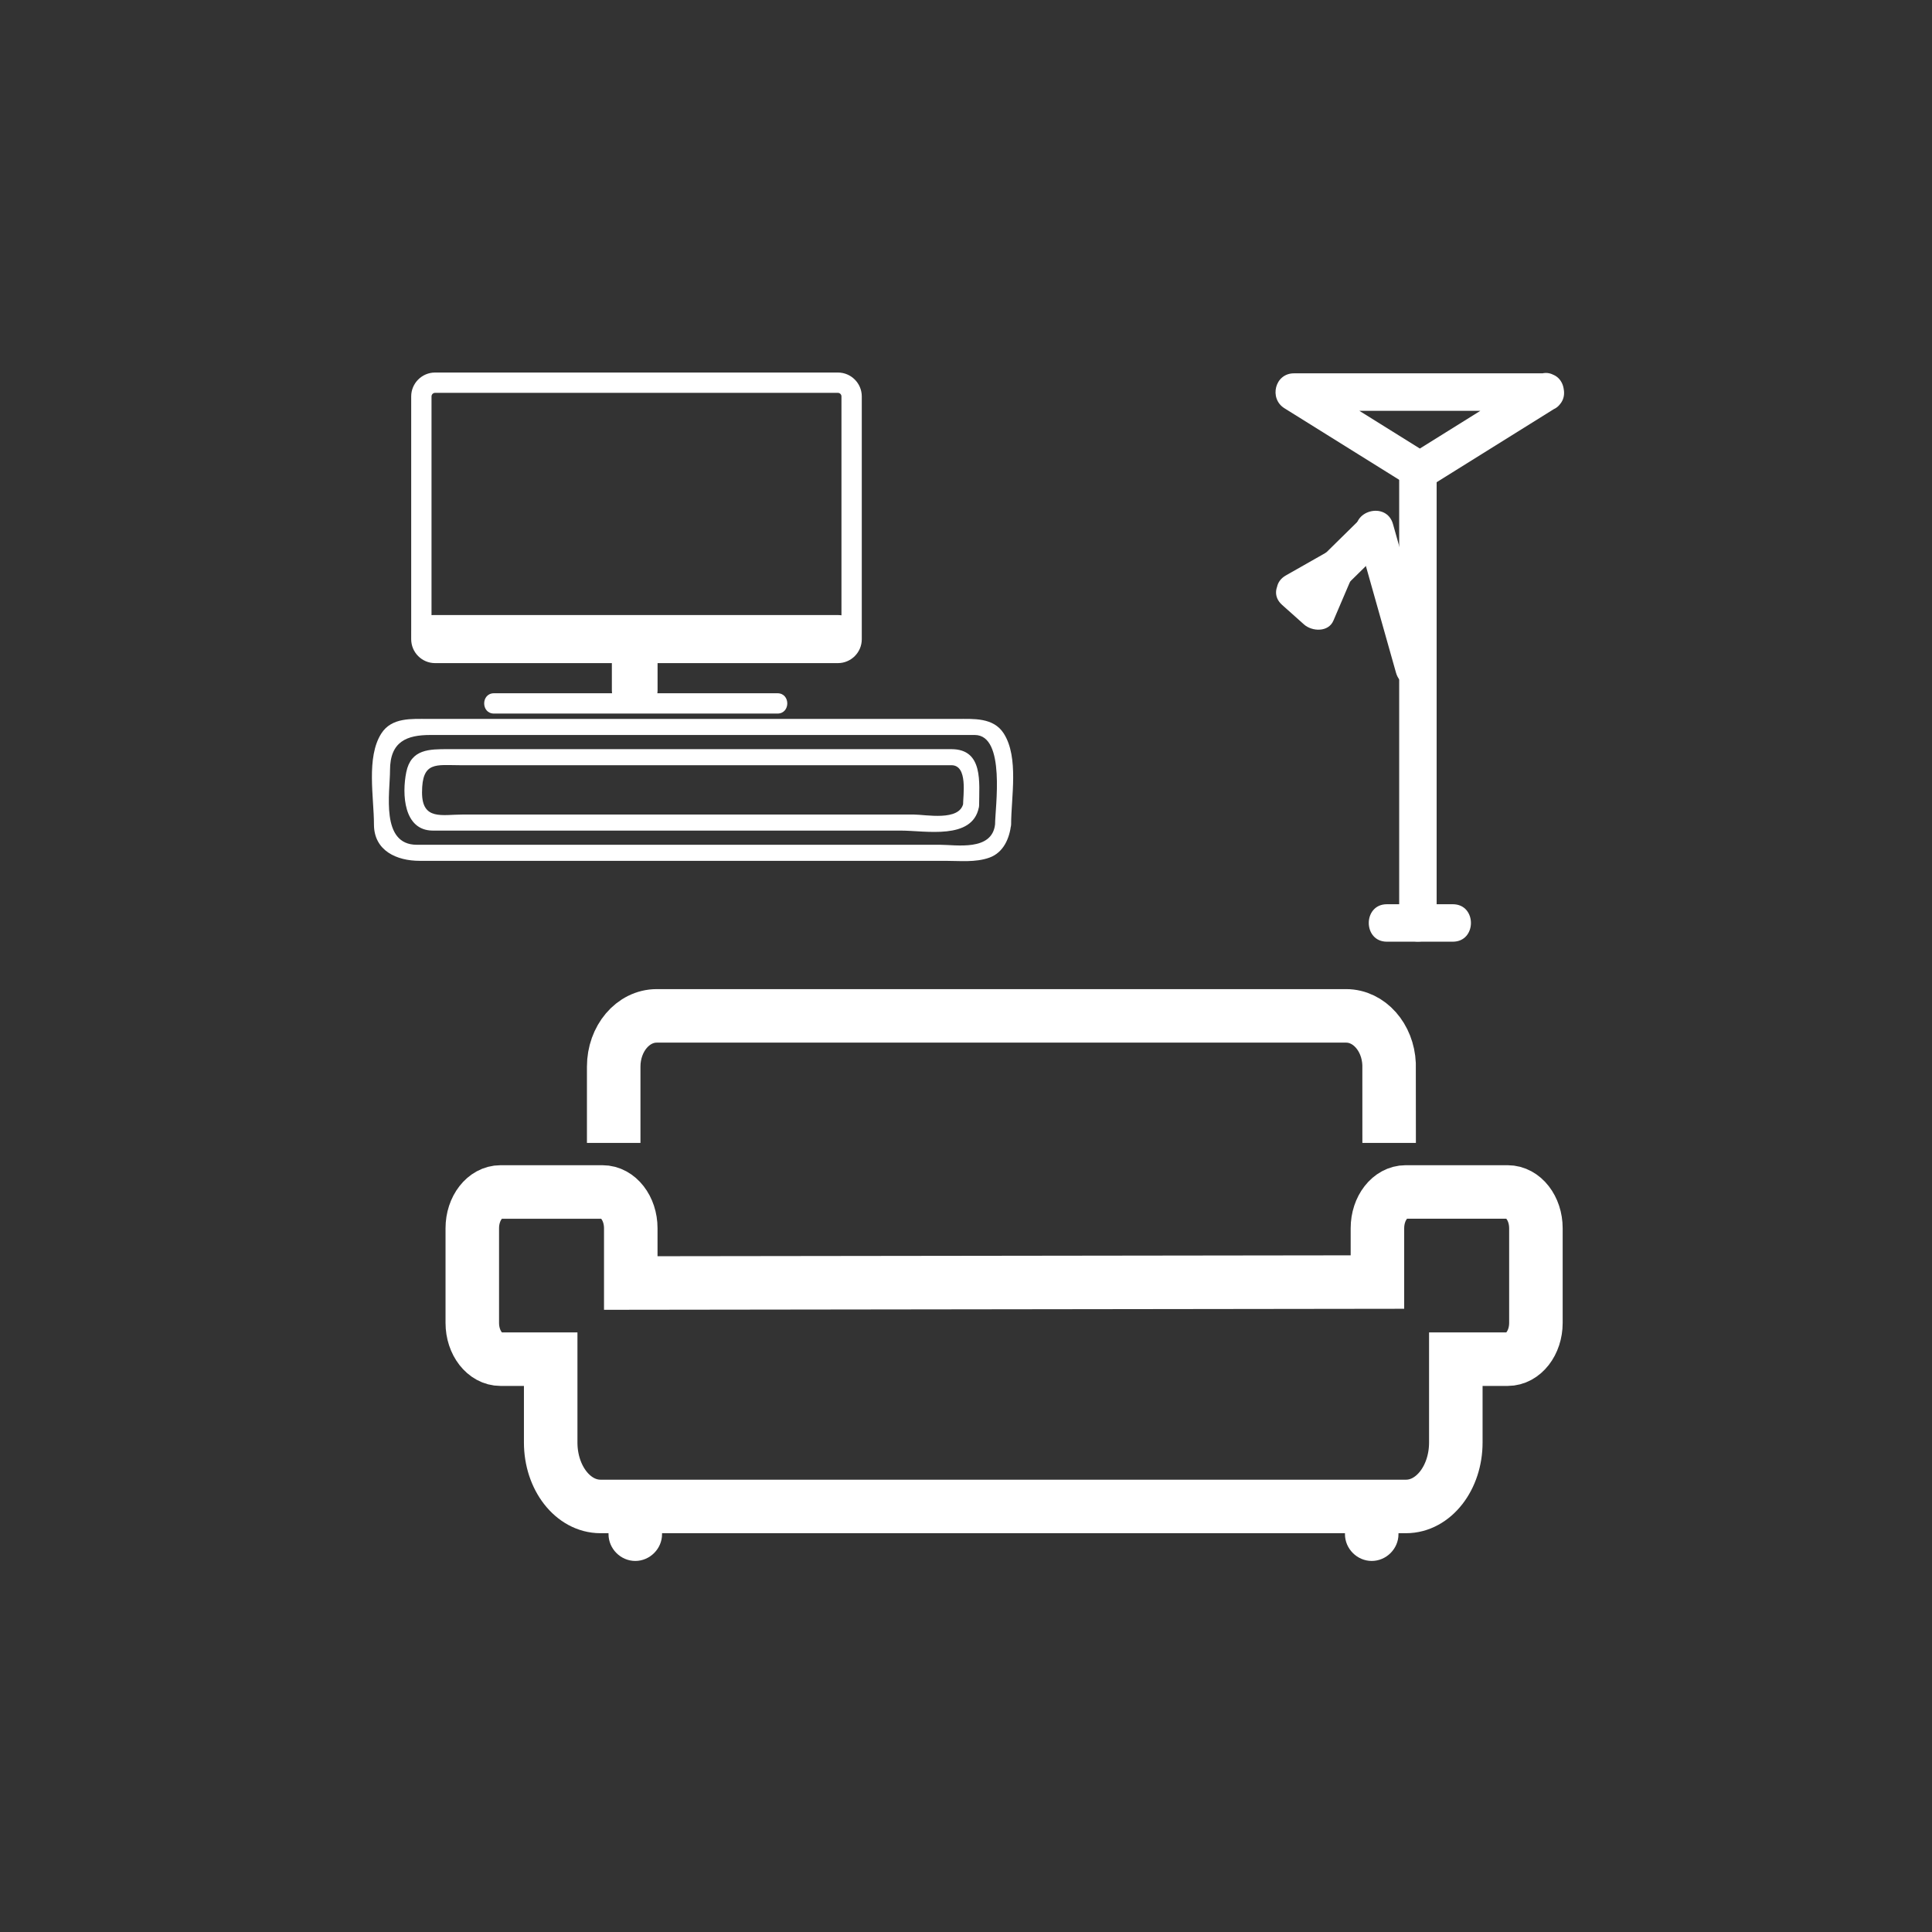 <?xml version="1.0" encoding="iso-8859-1"?>
<!-- Generator: Adobe Illustrator 16.0.0, SVG Export Plug-In . SVG Version: 6.00 Build 0)  -->
<!DOCTYPE svg PUBLIC "-//W3C//DTD SVG 1.1//EN" "http://www.w3.org/Graphics/SVG/1.1/DTD/svg11.dtd">
<svg version="1.1" xmlns="http://www.w3.org/2000/svg" xmlns:xlink="http://www.w3.org/1999/xlink" x="0px" y="0px" width="361px"
	 height="361px" viewBox="0 0 361 361" style="enable-background:new 0 0 361 361;" xml:space="preserve">
<rect x="0" y="0" width="361" height="361" fill="#333333" stroke="none"/>
<g id="scene_x5F_livingroom">
	<g>
		<g>
			<g>
				<path style="fill:#FFFFFF;" d="M259.145,175.958c4.106,0,8.213,0,12.319,0c4.514,0,4.514-7,0-7c-4.106,0-8.213,0-12.319,0
					C254.631,168.958,254.631,175.958,259.145,175.958L259.145,175.958z"/>
			</g>
		</g>
		<g>
			<g>
				<g>
					<path style="fill:#FFFFFF;" d="M253.53,99.774c2.44,8.646,4.881,17.291,7.321,25.937c1.225,4.337,7.979,2.492,6.75-1.861
						c-2.44-8.646-4.881-17.291-7.321-25.937C259.056,93.576,252.302,95.421,253.53,99.774L253.53,99.774z"/>
				</g>
			</g>
			<g>
				<g>
					<path style="fill:#FFFFFF;" d="M261.441,88.298c0,28.083,0,56.167,0,84.25c0,4.514,7,4.514,7,0c0-28.083,0-56.167,0-84.25
						C268.441,83.784,261.441,83.784,261.441,88.298L261.441,88.298z"/>
				</g>
			</g>
			<g>
				<g>
					<path style="fill:#FFFFFF;" d="M287.074,70.237c-7.846,4.892-15.69,9.784-23.536,14.677c1.178,0,2.355,0,3.533,0
						c-7.846-4.893-15.691-9.785-23.537-14.677c-0.589,2.174-1.178,4.348-1.767,6.522c15.691,0,31.382,0,47.073,0
						c4.514,0,4.514-7,0-7c-15.691,0-31.382,0-47.073,0c-3.553,0-4.685,4.703-1.767,6.522c7.846,4.893,15.691,9.785,23.537,14.677
						c1.031,0.643,2.502,0.643,3.533,0c7.846-4.892,15.69-9.784,23.536-14.677C294.428,73.898,290.916,67.841,287.074,70.237z"/>
				</g>
			</g>
			<g>
				<g>
					<path style="fill:#FFFFFF;" d="M248.629,112.248c3.592-3.533,7.184-7.066,10.774-10.6c3.222-3.17-1.73-8.117-4.949-4.95
						c-3.592,3.533-7.184,7.066-10.774,10.6C240.458,110.468,245.41,115.415,248.629,112.248L248.629,112.248z"/>
				</g>
			</g>
		</g>
		<g>
			<g>
				<path style="fill:#FFFFFF;" d="M243.8,113.567c2.49-1.414,4.98-2.829,7.471-4.243c-1.597-1.596-3.192-3.192-4.789-4.789
					c-1.125,2.633-2.251,5.266-3.377,7.899c1.833-0.236,3.665-0.472,5.497-0.708c-1.364-1.218-2.729-2.437-4.094-3.656
					c-3.354-2.996-8.323,1.938-4.949,4.95c1.364,1.218,2.729,2.437,4.094,3.656c1.503,1.342,4.558,1.489,5.497-0.708
					c1.125-2.633,2.251-5.266,3.377-7.899c0.629-1.472,0.668-3.025-0.548-4.242c-1.122-1.122-2.87-1.326-4.241-0.547
					c-2.49,1.414-4.98,2.829-7.471,4.243C236.343,109.752,239.869,115.8,243.8,113.567z"/>
			</g>
		</g>
	</g>
	<g>
		<g>
			<path style="fill:none;stroke:#FFFFFF;stroke-width:10;stroke-miterlimit:10;" d="M281.712,222.723h-19.06
				c-2.914,0-5.275,3.033-5.275,6.775v10.057l-139.515,0.179v-10.235c0-3.742-2.363-6.775-5.278-6.775H93.526
				c-2.914,0-5.277,3.033-5.277,6.775v17.691c0,3.742,2.363,6.775,5.277,6.775h9.372v15.574c0,6.598,4.165,11.945,9.304,11.945
				H262.72c5.14,0,9.304-5.348,9.304-11.945v-15.574h9.688c2.915,0,5.277-3.033,5.277-6.775v-17.691
				C286.989,225.756,284.627,222.723,281.712,222.723z"/>
			<path style="fill:none;stroke:#FFFFFF;stroke-width:10;stroke-miterlimit:10;" d="M259.564,213.561
				c0-0.158-0.004-14.572-0.01-14.729c-0.209-5.018-3.723-9.013-8.026-9.013h-128.82c-4.438,0-8.036,4.248-8.036,9.486v14.256"/>
		</g>
		<g>
			<g>
				<path style="fill:#FFFFFF;" d="M113.705,283.249c0,1.14,0,2.278,0,3.418c0,2.726,2.274,5,5,5s5-2.274,5-5
					c0-1.14,0-2.278,0-3.418c0-2.726-2.274-5-5-5S113.705,280.523,113.705,283.249L113.705,283.249z"/>
			</g>
		</g>
		<g>
			<g>
				<path style="fill:#FFFFFF;" d="M251.31,283.249c0,1.14,0,2.278,0,3.418c0,2.726,2.274,5,5,5s5-2.274,5-5c0-1.14,0-2.278,0-3.418
					c0-2.726-2.274-5-5-5S251.31,280.523,251.31,283.249L251.31,283.249z"/>
			</g>
		</g>
	</g>
	<g>
		<path style="fill:#FFFFFF;" d="M156.562,123.906H81.297c-2.461,0-4.464-2.002-4.464-4.464V74.073c0-2.461,2.003-4.465,4.464-4.465
			h75.265c2.461,0,4.464,2.003,4.464,4.465v45.369C161.026,121.904,159.023,123.906,156.562,123.906z M81.297,73.405
			c-0.368,0-0.667,0.299-0.667,0.668v45.369c0,0.368,0.3,0.668,0.667,0.668h75.265c0.368,0,0.667-0.3,0.667-0.668V74.073
			c0-0.369-0.299-0.668-0.667-0.668H81.297z"/>
		<g>
			<path style="fill:#FFFFFF;" d="M158.748,119.383c0,0.68-1.042,1.231-2.327,1.231H81.157c-1.285,0-2.328-0.551-2.328-1.231v-1.334
				c0-0.68,1.042-1.232,2.328-1.232h75.263c1.285,0,2.327,0.552,2.327,1.232V119.383z"/>
			<path style="fill:#FFFFFF;" d="M156.42,122.512H81.157c-2.449,0-4.226-1.315-4.226-3.129v-1.334c0-1.813,1.777-3.13,4.226-3.13
				h75.263c2.448,0,4.226,1.316,4.226,3.13v1.334C160.646,121.197,158.869,122.512,156.42,122.512z M81.157,118.716h75.263H81.157z"
				/>
		</g>
		<g>
			<path style="fill:#FFFFFF;" d="M120.972,128.967c0,1.257-1.02,2.278-2.278,2.278h-0.19c-1.258,0-2.278-1.021-2.278-2.278v-7.214
				c0-1.258,1.021-2.278,2.278-2.278h0.19c1.258,0,2.278,1.021,2.278,2.278V128.967z"/>
			<path style="fill:#FFFFFF;" d="M118.694,133.144h-0.19c-2.303,0-4.176-1.874-4.176-4.176v-7.214c0-2.303,1.874-4.176,4.176-4.176
				h0.19c2.303,0,4.176,1.874,4.176,4.176v7.214C122.87,131.27,120.997,133.144,118.694,133.144z M118.504,121.374
				c-0.209,0-0.38,0.17-0.38,0.379v7.214c0,0.209,0.17,0.379,0.38,0.379h0.19c0.209,0,0.379-0.17,0.379-0.379v-7.214
				c0-0.209-0.17-0.379-0.379-0.379H118.504z"/>
		</g>
		<path style="fill:#FFFFFF;" d="M92.307,133.333c17.538,0,35.076,0,52.614,0c0.116,0,0.232,0,0.349,0c2.448,0,2.448-3.796,0-3.796
			c-17.538,0-35.076,0-52.614,0c-0.116,0-0.232,0-0.349,0C89.859,129.537,89.859,133.333,92.307,133.333L92.307,133.333z"/>
	</g>
	<g>
		<g>
			<path style="fill:#FFFFFF;" d="M185.932,154.045c-0.581,5.047-7.277,3.803-10.285,3.803c-5.796,0-11.593,0-17.39,0
				c-15.955,0-31.909,0-47.863,0c-10.839,0-21.678,0-32.517,0c-6.817,0-5.001-9.738-5.001-13.923c0-5.411,3.18-6.591,7.551-6.591
				c22.662,0,45.325,0,67.987,0c9.71,0,19.42,0,29.13,0c1.528,0,3.057,0,4.585,0C187.98,137.333,185.932,150.978,185.932,154.045
				c0,1.935,3,1.935,3,0c0-5.061,1.474-12.511-1.37-16.982c-1.937-3.046-5.694-2.729-8.791-2.729c-12.345,0-24.689,0-37.034,0
				c-15.624,0-31.248,0-46.872,0c-4.942,0-9.885,0-14.828,0c-3.097,0-6.855-0.317-8.792,2.729c-2.843,4.472-1.37,11.922-1.37,16.982
				c0,4.96,4.312,6.803,8.514,6.803c11.295,0,22.591,0,33.886,0c15.887,0,31.773,0,47.659,0c5.565,0,11.131,0,16.697,0
				c2.71,0,5.641,0.333,8.229-0.593c2.673-0.955,3.775-3.636,4.072-6.21C189.153,152.125,186.15,152.146,185.932,154.045z"/>
		</g>
	</g>
	<g>
		<g>
			<path style="fill:#FFFFFF;" d="M180.002,150.094c-0.69,3.416-7.031,2.104-9.274,2.104c-6.233,0-12.467,0-18.7,0
				c-15.964,0-31.929,0-47.894,0c-5.887,0-11.775,0-17.662,0c-3.852,0-7.614,1.15-7.614-4.126c0-5.853,2.601-5.09,7.116-5.09
				c5.766,0,11.532,0,17.298,0c17.133,0,34.267,0,51.4,0c6.213,0,12.426,0,18.638,0c1.486,0,2.972,0,4.458,0
				c3.124,0,2.181,5.603,2.181,7.511c0,1.935,3,1.935,3,0c0-4.217,0.85-10.511-5.181-10.511c-3.575,0-7.15,0-10.725,0
				c-15.03,0-30.06,0-45.09,0c-12.723,0-25.447,0-38.17,0c-3.526,0-6.992-0.049-7.872,4.307c-0.822,4.071-0.513,10.91,4.983,10.91
				c18.323,0,36.646,0,54.97,0c10.824,0,21.649,0,32.473,0c4.603,0,13.323,1.802,14.557-4.307
				C183.276,149.003,180.385,148.199,180.002,150.094z"/>
		</g>
	</g>
</g>
<g id="Ebene_1">
</g>
</svg>
